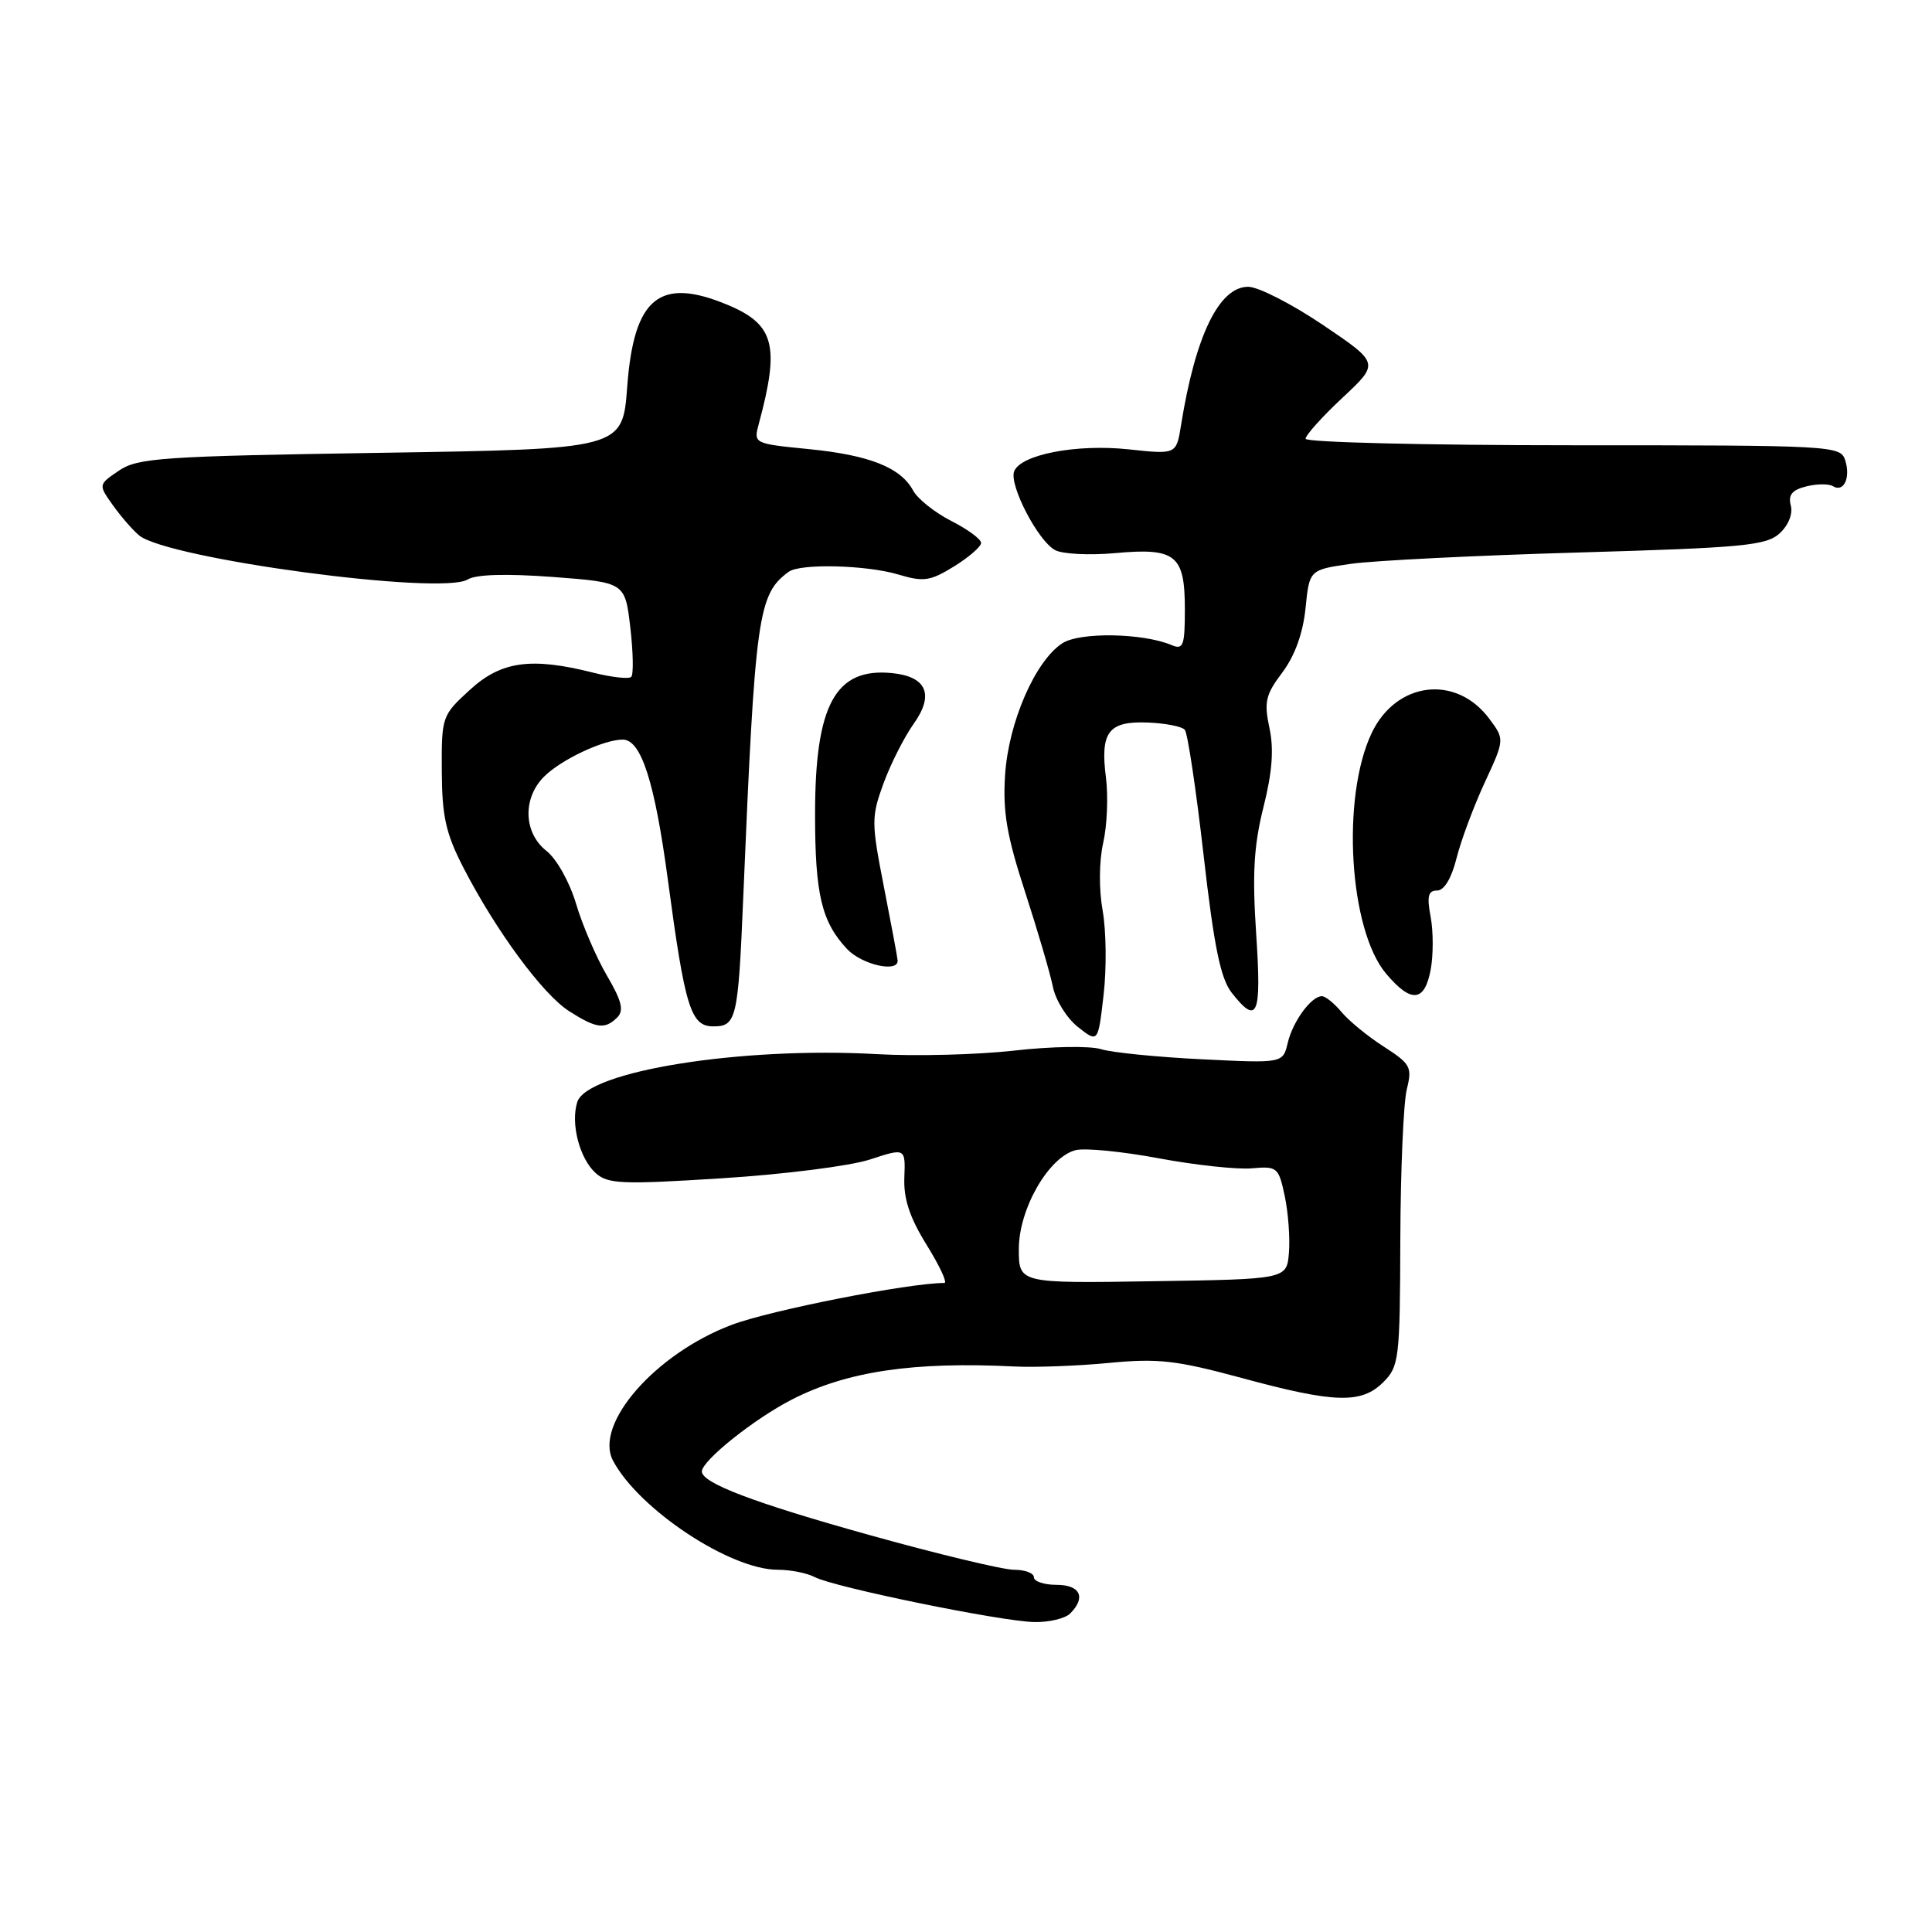 <?xml version="1.0" encoding="UTF-8" standalone="no"?>
<!DOCTYPE svg PUBLIC "-//W3C//DTD SVG 1.1//EN" "http://www.w3.org/Graphics/SVG/1.1/DTD/svg11.dtd" >
<svg xmlns="http://www.w3.org/2000/svg" xmlns:xlink="http://www.w3.org/1999/xlink" version="1.1" viewBox="0 0 256 256">
 <g >
 <path fill="currentColor"
d=" M 141.80 213.80 C 143.93 211.67 143.15 210.00 140.00 210.00 C 138.35 210.00 137.00 209.55 137.00 209.00 C 137.00 208.45 135.81 208.00 134.35 208.00 C 132.89 208.00 124.23 205.92 115.10 203.37 C 99.90 199.13 93.00 196.51 93.00 194.98 C 93.00 193.54 99.99 187.96 105.00 185.41 C 112.30 181.69 121.07 180.40 134.50 181.07 C 137.25 181.20 142.88 180.99 147.00 180.59 C 153.46 179.97 155.88 180.25 164.50 182.58 C 176.86 185.94 180.40 186.04 183.30 183.14 C 185.39 181.05 185.50 180.07 185.55 164.22 C 185.58 155.02 185.97 146.07 186.41 144.33 C 187.14 141.39 186.91 140.97 183.35 138.68 C 181.23 137.32 178.72 135.26 177.76 134.10 C 176.80 132.95 175.63 132.00 175.16 132.00 C 173.75 132.00 171.31 135.33 170.63 138.19 C 169.99 140.89 169.99 140.89 159.25 140.36 C 153.34 140.07 147.33 139.47 145.89 139.02 C 144.45 138.57 139.28 138.65 134.39 139.21 C 129.50 139.76 121.32 139.97 116.22 139.68 C 98.24 138.66 77.79 141.93 76.49 146.03 C 75.59 148.87 76.79 153.50 78.92 155.43 C 80.53 156.89 82.39 156.97 95.62 156.13 C 103.80 155.62 112.63 154.50 115.24 153.65 C 119.98 152.10 119.98 152.10 119.83 156.03 C 119.72 158.87 120.54 161.34 122.80 164.98 C 124.51 167.74 125.57 170.00 125.13 170.00 C 120.43 170.00 102.05 173.62 96.95 175.55 C 86.83 179.37 78.67 188.72 81.23 193.55 C 84.64 199.98 96.74 208.00 103.04 208.00 C 104.74 208.00 106.95 208.44 107.95 208.97 C 110.44 210.30 132.65 214.85 137.05 214.93 C 139.00 214.97 141.14 214.46 141.80 213.80 Z  M 146.11 120.68 C 145.60 117.84 145.63 114.13 146.18 111.68 C 146.70 109.39 146.86 105.48 146.54 103.00 C 145.77 96.99 146.88 95.53 152.09 95.74 C 154.41 95.83 156.62 96.26 156.99 96.70 C 157.37 97.14 158.49 104.61 159.48 113.30 C 160.87 125.48 161.73 129.65 163.21 131.55 C 166.64 135.90 167.17 134.61 166.45 123.75 C 165.92 115.78 166.14 112.05 167.41 106.97 C 168.58 102.33 168.81 99.28 168.21 96.47 C 167.47 93.02 167.69 92.05 169.92 89.10 C 171.58 86.88 172.65 83.91 172.99 80.60 C 173.50 75.50 173.50 75.50 179.00 74.71 C 182.03 74.28 195.59 73.60 209.15 73.21 C 230.90 72.58 234.03 72.29 235.79 70.69 C 236.97 69.62 237.58 68.11 237.29 66.99 C 236.92 65.58 237.45 64.92 239.34 64.45 C 240.74 64.10 242.33 64.09 242.87 64.42 C 244.30 65.30 245.24 63.32 244.50 60.99 C 243.88 59.05 242.93 59.00 208.43 59.00 C 188.94 59.00 173.00 58.61 173.00 58.14 C 173.00 57.66 175.20 55.21 177.89 52.70 C 182.79 48.12 182.79 48.12 175.30 43.06 C 171.18 40.28 166.72 38.00 165.39 38.00 C 161.53 38.00 158.39 44.48 156.49 56.36 C 155.87 60.22 155.87 60.22 149.54 59.54 C 142.65 58.80 135.23 60.23 134.38 62.46 C 133.69 64.26 137.54 71.68 139.80 72.89 C 140.78 73.42 144.37 73.60 147.77 73.29 C 155.80 72.56 157.00 73.53 157.00 80.73 C 157.00 85.57 156.79 86.13 155.25 85.48 C 151.44 83.87 143.06 83.73 140.76 85.24 C 137.16 87.59 133.64 95.71 133.18 102.66 C 132.86 107.57 133.40 110.73 135.82 118.16 C 137.49 123.30 139.15 128.96 139.51 130.74 C 139.86 132.52 141.36 134.92 142.83 136.08 C 145.50 138.19 145.50 138.19 146.23 131.84 C 146.64 128.36 146.58 123.33 146.11 120.68 Z  M 81.79 134.81 C 82.70 133.90 82.39 132.63 80.42 129.27 C 79.02 126.88 77.18 122.61 76.34 119.78 C 75.48 116.89 73.76 113.81 72.41 112.75 C 69.37 110.36 69.22 105.78 72.09 102.91 C 74.35 100.65 79.98 98.00 82.52 98.00 C 84.96 98.00 86.76 103.61 88.50 116.61 C 90.77 133.56 91.53 136.00 94.52 136.00 C 97.58 136.00 97.81 135.03 98.48 119.00 C 100.06 81.41 100.43 78.76 104.50 75.77 C 106.03 74.64 114.81 74.86 119.05 76.13 C 122.38 77.13 123.26 77.00 126.42 75.05 C 128.39 73.83 130.00 72.43 130.00 71.94 C 130.00 71.44 128.22 70.13 126.03 69.02 C 123.85 67.90 121.59 66.10 121.00 65.01 C 119.37 61.96 115.21 60.30 107.17 59.51 C 99.85 58.78 99.84 58.78 100.55 56.14 C 103.35 45.77 102.62 42.99 96.40 40.39 C 87.40 36.64 83.99 39.42 83.11 51.23 C 82.50 59.50 82.50 59.50 50.50 60.00 C 21.45 60.45 18.25 60.67 15.76 62.36 C 13.02 64.22 13.02 64.22 14.96 66.95 C 16.03 68.45 17.59 70.24 18.43 70.94 C 22.18 74.05 58.54 78.93 61.98 76.78 C 63.06 76.11 67.07 75.99 73.24 76.45 C 82.82 77.17 82.82 77.17 83.52 83.15 C 83.90 86.43 83.96 89.38 83.64 89.69 C 83.33 90.00 81.06 89.75 78.60 89.13 C 70.36 87.05 66.39 87.61 62.24 91.43 C 58.56 94.79 58.50 94.97 58.54 102.18 C 58.57 108.21 59.08 110.47 61.42 115.00 C 65.72 123.34 71.91 131.74 75.39 133.97 C 79.01 136.29 80.16 136.44 81.79 134.81 Z  M 189.57 128.50 C 189.93 126.58 189.93 123.42 189.57 121.50 C 189.05 118.76 189.24 118.00 190.42 118.00 C 191.36 118.00 192.32 116.40 192.99 113.75 C 193.57 111.41 195.25 106.91 196.71 103.74 C 199.38 97.98 199.38 97.98 197.34 95.24 C 192.93 89.32 184.98 90.30 181.74 97.16 C 177.71 105.69 178.76 123.19 183.66 129.01 C 186.98 132.95 188.76 132.80 189.57 128.50 Z  M 118.94 127.25 C 118.91 126.84 118.09 122.45 117.12 117.50 C 115.45 108.97 115.45 108.25 117.07 103.80 C 118.02 101.22 119.81 97.67 121.06 95.92 C 123.82 92.04 122.80 89.65 118.20 89.19 C 110.69 88.44 108.00 93.37 108.00 107.90 C 108.00 118.51 108.86 122.14 112.24 125.75 C 114.20 127.84 119.08 128.94 118.94 127.25 Z  M 135.00 165.50 C 135.00 160.18 138.96 153.30 142.53 152.40 C 143.77 152.09 148.72 152.58 153.54 153.48 C 158.36 154.38 163.90 154.98 165.85 154.81 C 169.25 154.51 169.42 154.66 170.24 158.50 C 170.70 160.70 170.95 164.07 170.79 166.00 C 170.50 169.50 170.50 169.50 152.75 169.77 C 135.00 170.05 135.00 170.05 135.00 165.50 Z "/>
</g>
</svg>